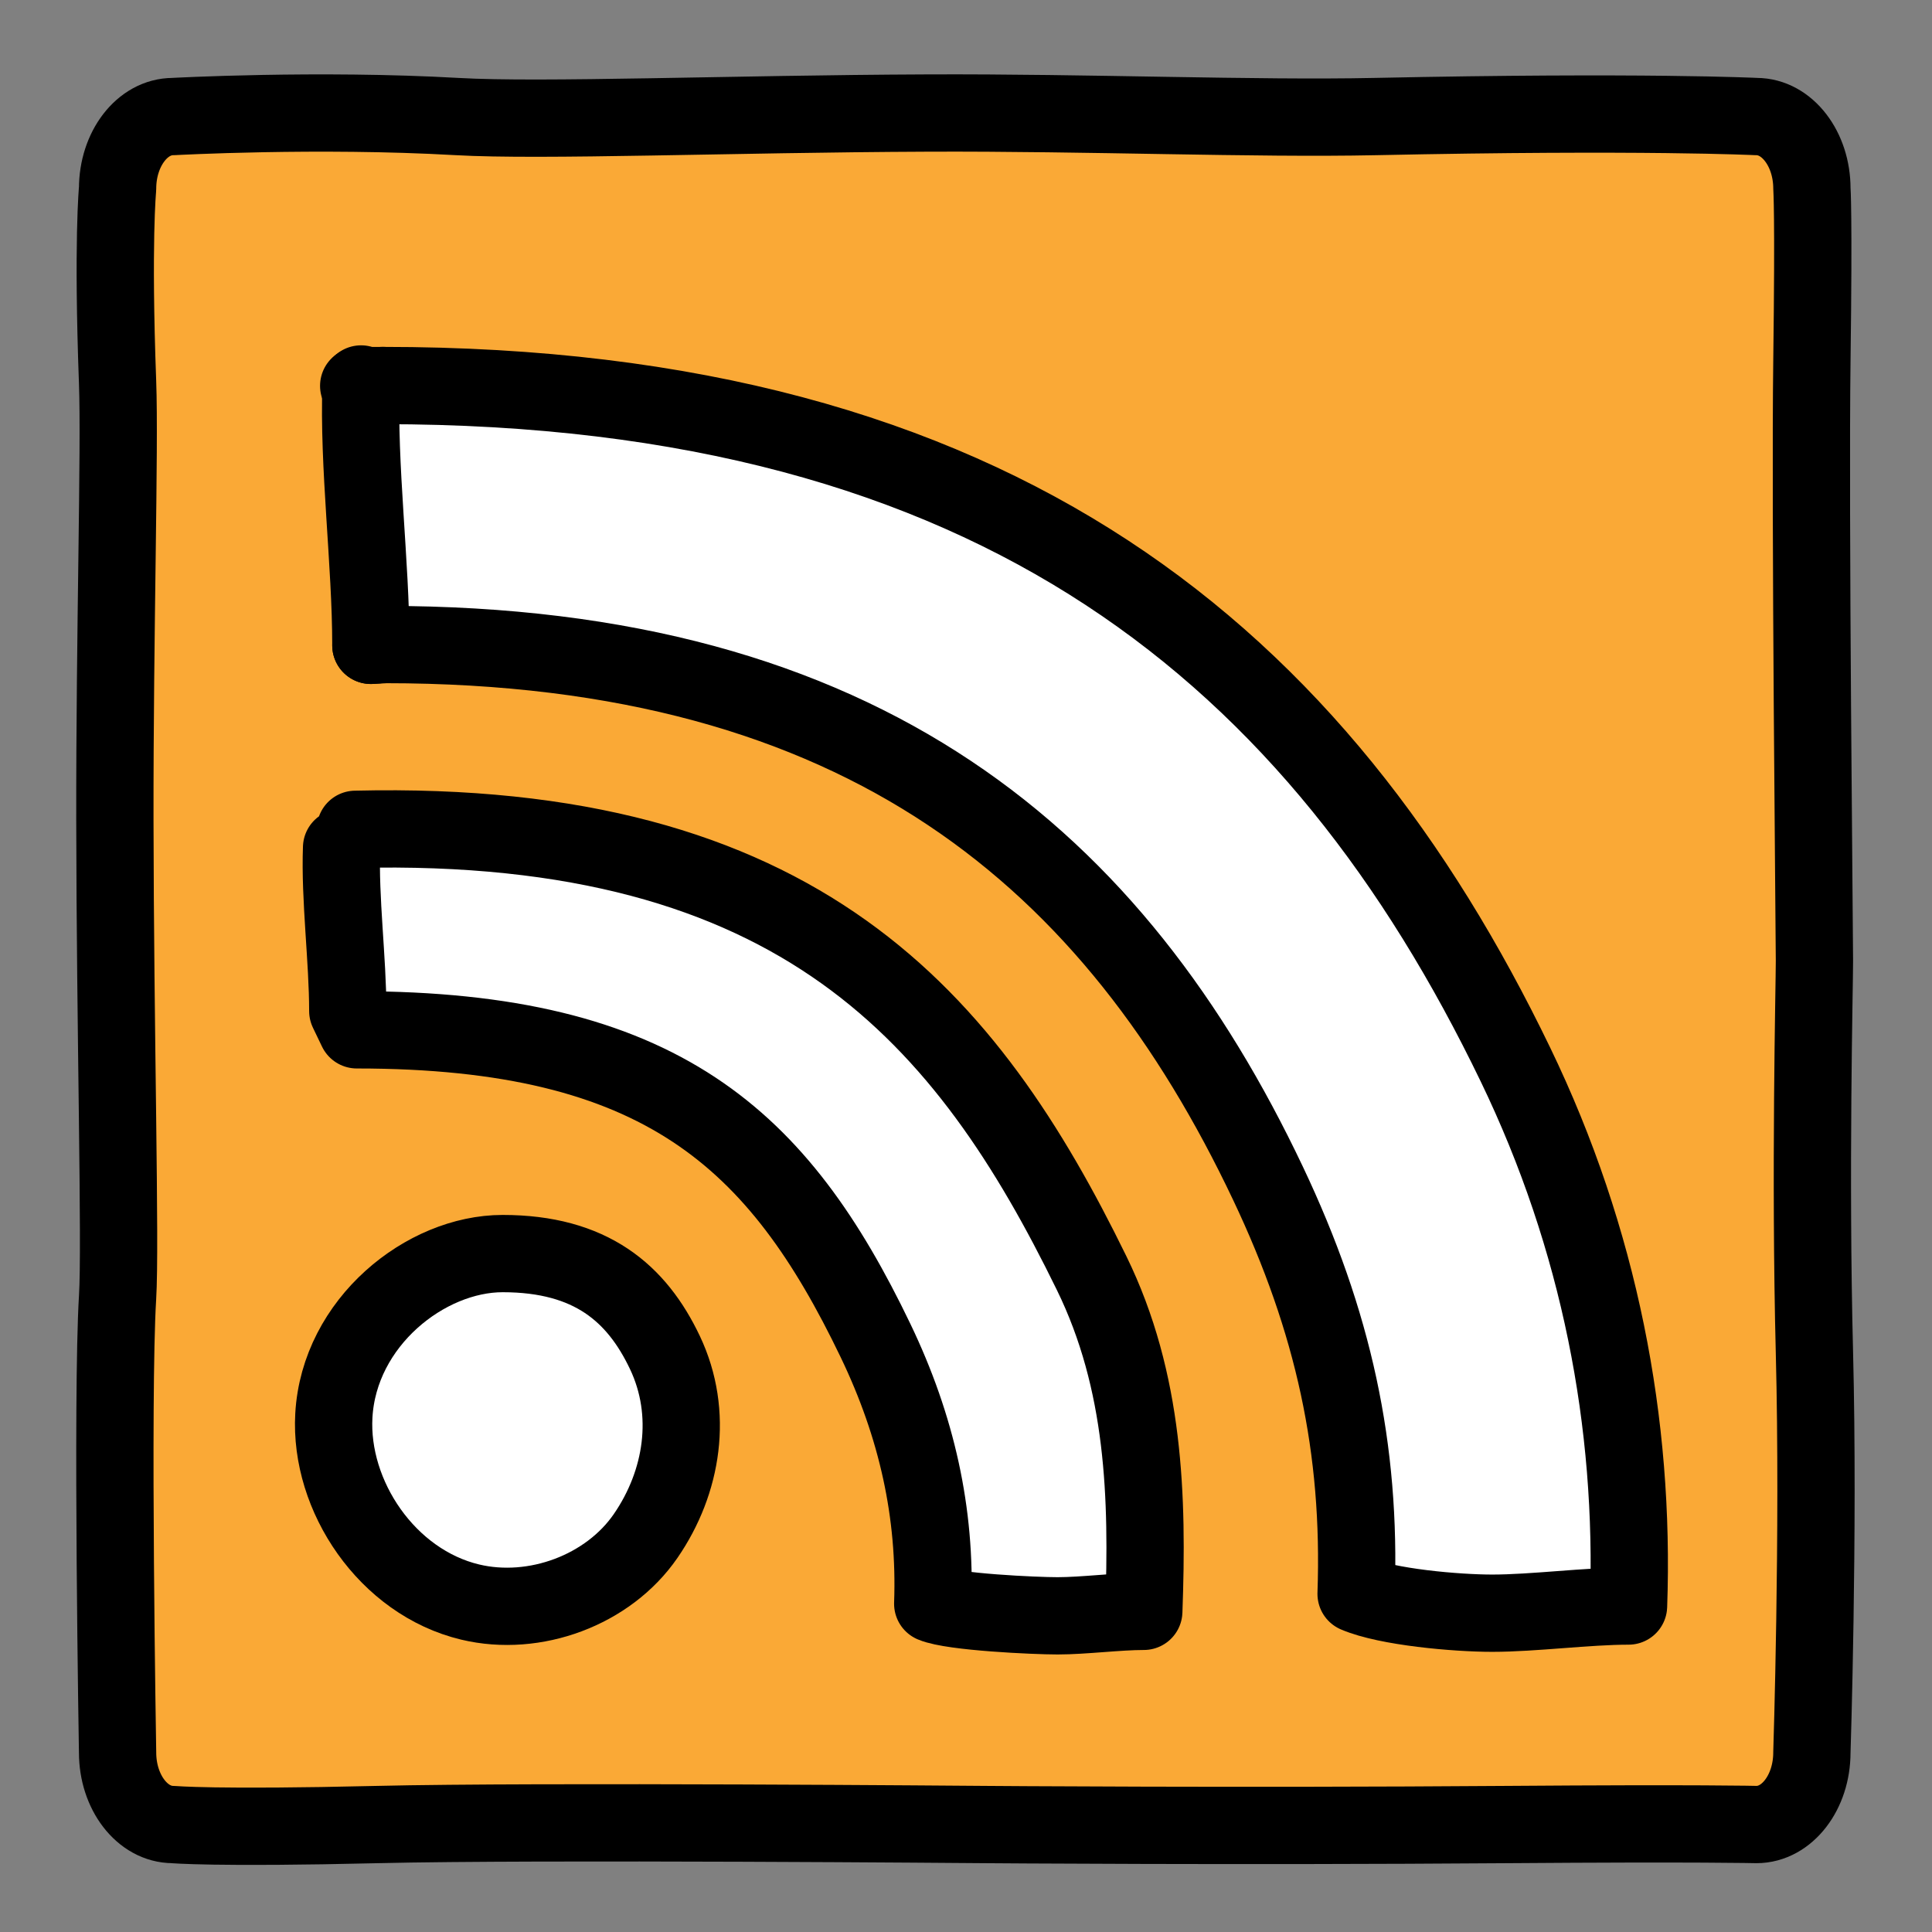 <?xml version="1.0" encoding="utf-8"?>
<!-- Generator: Adobe Illustrator 16.0.0, SVG Export Plug-In . SVG Version: 6.00 Build 0)  -->
<!DOCTYPE svg PUBLIC "-//W3C//DTD SVG 1.1//EN" "http://www.w3.org/Graphics/SVG/1.1/DTD/svg11.dtd">
<svg version="1.1" id="Layer_1" xmlns="http://www.w3.org/2000/svg" xmlns:xlink="http://www.w3.org/1999/xlink" x="0px" y="0px"
	 width="100px" height="100px" viewBox="0 0 100 100" enable-background="new 0 0 100 100" xml:space="preserve">
<rect x="0" y="0" width="100" height="100" fill="#808080" stroke="none"/>
<path fill="#FAA936" stroke="#000000" stroke-width="4" stroke-linecap="round" stroke-linejoin="round" stroke-miterlimit="10" d="
	M93.783,90.707c0,2.061-1.286,3.731-2.87,3.731c0,0-2.956-0.075-12.913,0c-13.965,0.104-27.02,0-27.02,0s-23.185-0.198-31.443,0
	c-8.431,0.202-10.581,0-10.581,0c-1.585,0-2.87-1.671-2.87-3.731c0,0-0.314-18.428,0-23.56c0.166-2.704-0.126-13.813-0.14-24.668
	c-0.012-9.747,0.266-19.267,0.14-22.685c-0.27-7.289,0-10.029,0-10.029c0-2.061,1.284-3.732,2.87-3.732c0,0,7.482-0.411,14.706,0
	c4.379,0.249,14.182-0.141,24.345-0.182c8.357-0.035,16.927,0.313,23.179,0.182c13.854-0.291,19.728,0,19.728,0
	c1.584,0,2.87,1.672,2.87,3.732c0,0,0.1,1.238,0,8.863c-0.105,7.78,0.131,29.785,0.131,31.104c0,1.317-0.238,10.961,0,20.293
	C94.154,79.357,93.783,90.707,93.783,90.707z"/>
<path fill="#FFFFFF" stroke="#000000" stroke-width="4" stroke-linecap="round" stroke-linejoin="round" stroke-miterlimit="10" d="
	M26.016,64.885c-3.987,0-8.465,3.552-8.736,8.385c-0.233,4.168,2.765,8.627,7.056,9.652c3.34,0.798,7.152-0.615,9.083-3.422
	c1.915-2.782,2.487-6.35,0.999-9.488C32.962,66.943,30.589,64.885,26.016,64.885"/>
<path fill="none" stroke="#000000" stroke-width="4" stroke-linecap="round" stroke-linejoin="round" stroke-miterlimit="10" d="
	M19.82,19.955c-0.417,0-0.835,0.006-1.254,0.016"/>
<path fill="none" stroke="#000000" stroke-width="4" stroke-linecap="round" stroke-linejoin="round" stroke-miterlimit="10" d="
	M19.936,33.363c-0.578,0-0.158,0.014-0.739,0.041"/>
<path fill="#FFFFFF" stroke="#000000" stroke-width="4" stroke-linecap="round" stroke-linejoin="round" stroke-miterlimit="10" d="
	M19.82,19.955c31.906,0,48.465,14.109,58.621,35.15c4.359,9.029,6.187,18.574,5.852,28.023c-2.129,0-4.923,0.371-7.051,0.371
	c-1.865,0-5.446-0.314-7.051-1c0.264-7.503-1.16-14.083-4.561-21.253c-7.916-16.69-20.821-27.884-45.695-27.884l-0.739,0.041
	c0-4.25-0.662-9.311-0.507-13.529"/>
<path fill="#FFFFFF" stroke="#000000" stroke-width="4" stroke-linecap="round" stroke-linejoin="round" stroke-miterlimit="10" d="
	M18.396,42.925c23.043-0.55,31.676,9.817,38.104,22.966c2.76,5.643,2.916,11.607,2.703,17.512c-1.347,0-3.115,0.232-4.462,0.232
	c-1.181,0-5.447-0.196-6.463-0.625c0.167-4.688-0.811-9.149-2.964-13.63c-5.01-10.431-11.101-16.076-26.845-16.076l-0.468-0.975
	c0-2.655-0.419-5.817-0.321-8.454"/>
</svg>
